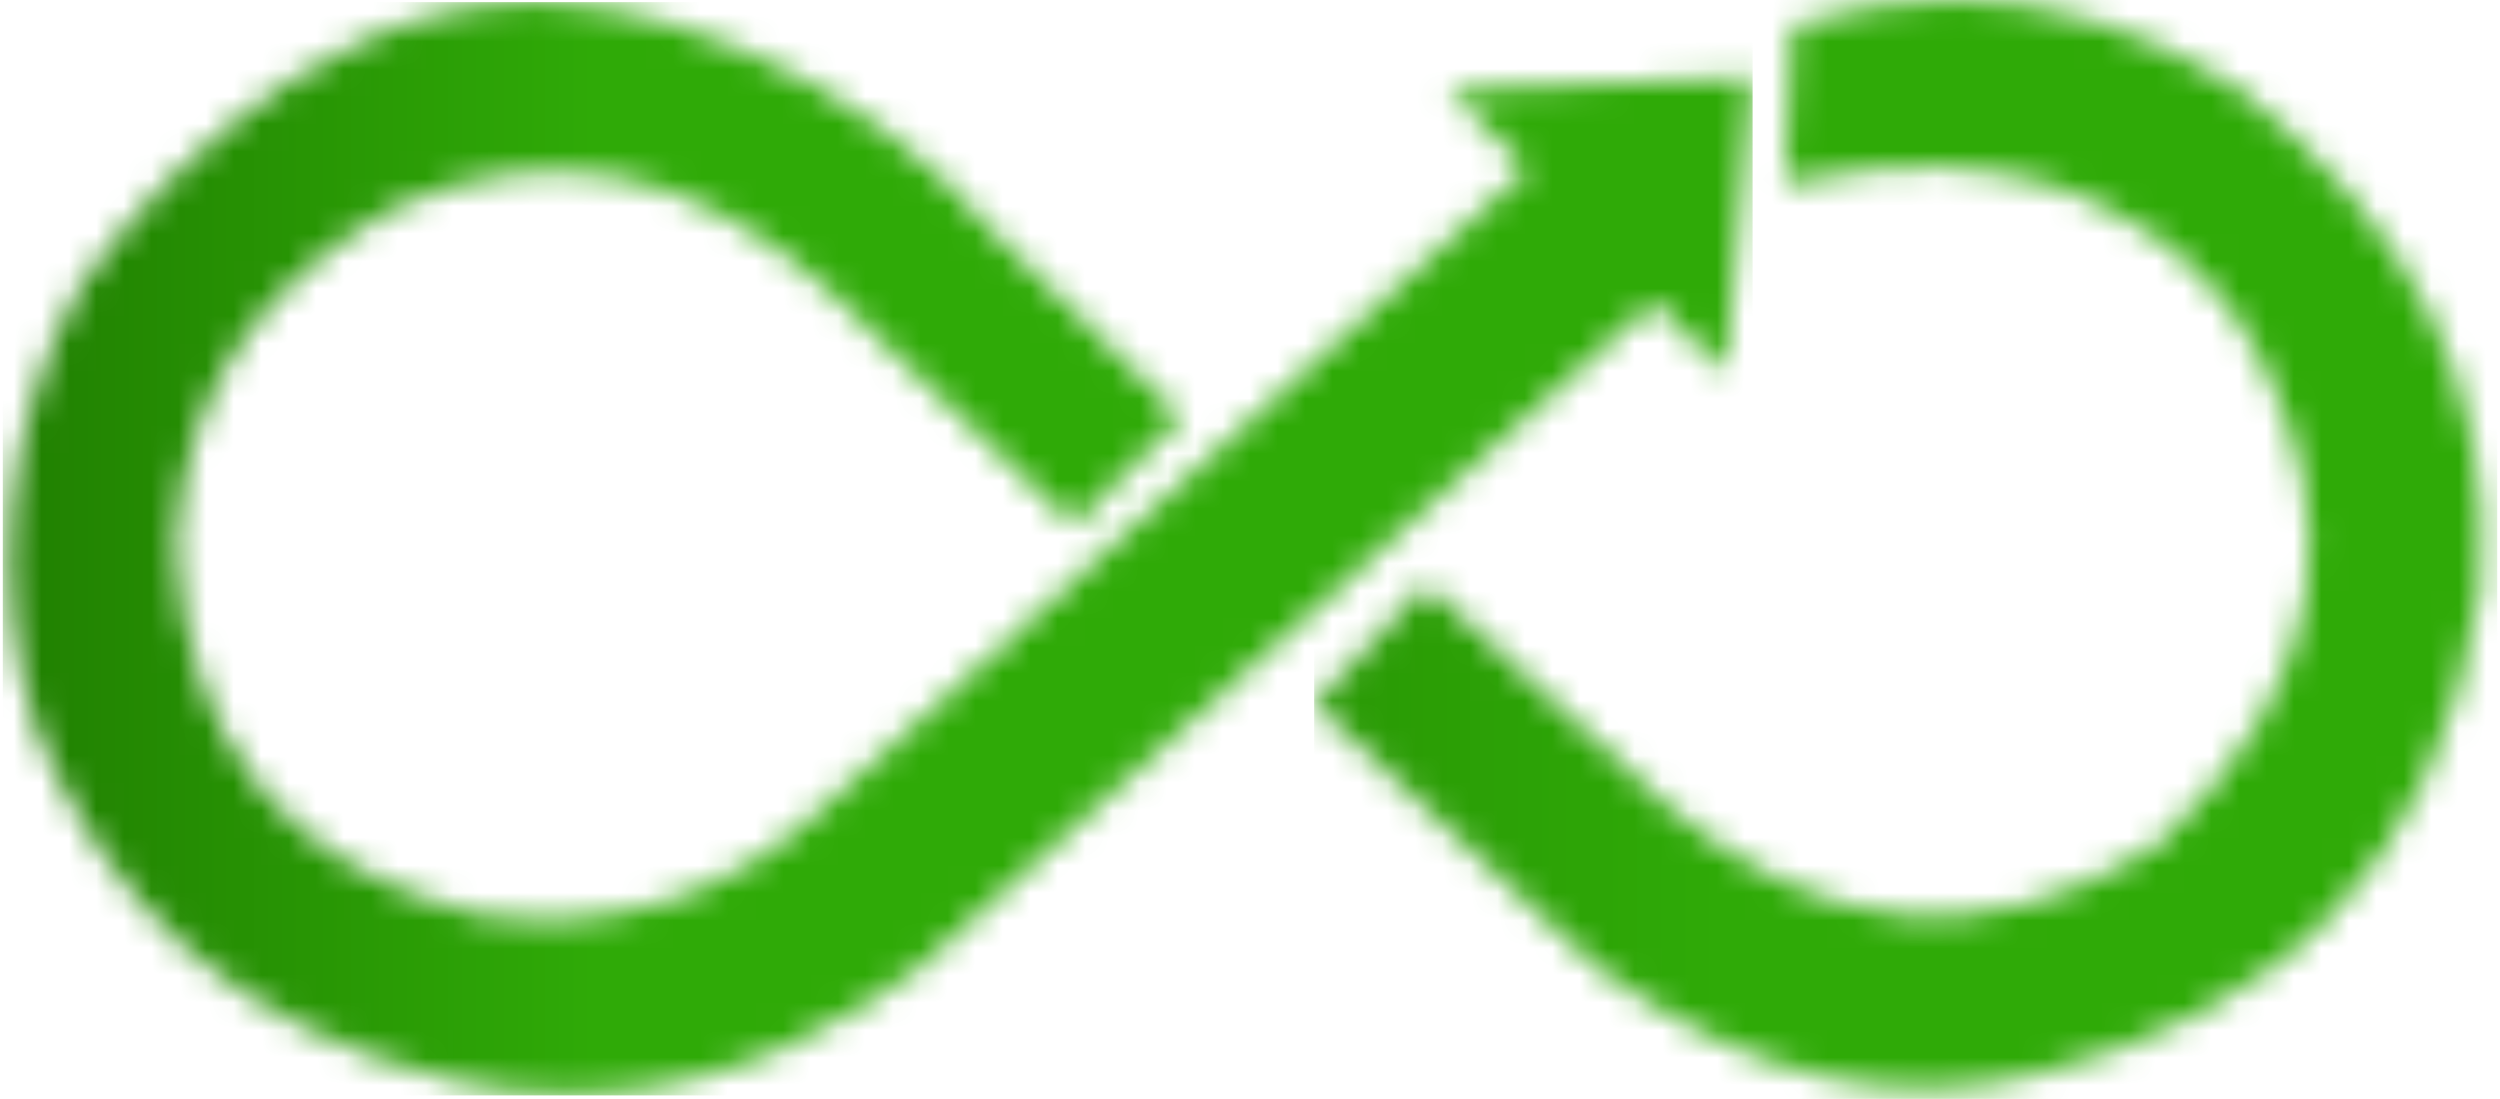 <svg width="91" height="40" viewBox="0 0 91 40" fill="none" xmlns="http://www.w3.org/2000/svg">
<g id="Layer 2">
<g id="Layer 3">
<g id="Clip path group">
<mask id="mask0_670_5633" style="mask-type:luminance" maskUnits="userSpaceOnUse" x="0" y="0" width="64" height="40">
<g id="clip-path">
<path id="Vector" d="M3.017 10.266C1.621 12.715 0.749 15.426 0.455 18.23C0.161 21.032 0.452 23.866 1.309 26.551C3.824 32.789 8.413 37.432 16.559 39.344C18.003 39.685 19.484 39.844 20.967 39.819C26.747 39.768 31.213 36.939 33.459 35.226C42.374 27.154 51.286 19.076 60.194 10.991L62.796 13.573L63.779 2.814L52.725 3.268L55.613 6.156L30.352 29.059C26.598 32.722 22.256 33.976 17.448 33.306C10.556 31.637 6.818 27.198 6.399 19.855C6.696 13.879 9.823 10.137 14.396 7.535C20.085 5.016 25.262 6.222 30.026 10.447L39.09 19.11L43.008 15.192L36.276 8.57C33.777 5.638 30.628 3.33 27.08 1.83C26.096 1.419 23.122 0.2 19.944 0.086L19.454 0.078C10.407 0.078 3.859 9.091 3.017 10.266Z" fill="white"/>
</g>
</mask>
<g mask="url(#mask0_670_5633)">
<g id="Group">
<path id="Vector_2" d="M63.795 0.078H0.102V39.873H63.795V0.078Z" fill="url(#paint0_linear_670_5633)"/>
</g>
</g>
</g>
<g id="Clip path group_2">
<mask id="mask1_670_5633" style="mask-type:luminance" maskUnits="userSpaceOnUse" x="47" y="0" width="44" height="40">
<g id="clip-path-2">
<path id="Vector_3" d="M65.248 0.94L64.97 6.661C66.106 6.389 67.261 6.21 68.426 6.124C69.23 6.06 70.038 6.047 70.844 6.085C71.98 6.157 73.107 6.329 74.213 6.599C76.173 7.12 80.091 8.797 82.187 12.868C85.283 18.843 84.93 24.815 78.516 30.791C71.968 34.873 66.095 33.894 60.703 29.349L51.906 21.277L47.835 25.642L58.136 35.226C63.72 39.317 69.029 40.391 74.127 39.101C82.669 36.97 88.7 31.86 90.279 21.469C90.898 13.808 87.501 8.009 81.498 3.244C78.104 1.054 74.644 0 71.118 0C69.122 0.01 67.14 0.327 65.24 0.94" fill="white"/>
</g>
</mask>
<g mask="url(#mask1_670_5633)">
<g id="Group_2">
<path id="Vector_4" d="M90.898 0H47.835V40.391H90.898V0Z" fill="url(#paint1_linear_670_5633)"/>
</g>
</g>
</g>
</g>
</g>
<defs>
<linearGradient id="paint0_linear_670_5633" x1="-3.135" y1="20.146" x2="32.738" y2="20.146" gradientUnits="userSpaceOnUse">
<stop stop-color="#1E7900"/>
<stop offset="0.69" stop-color="#2FAA07"/>
<stop offset="1" stop-color="#2FAA07"/>
</linearGradient>
<linearGradient id="paint1_linear_670_5633" x1="20.113" y1="20.662" x2="62.627" y2="20.662" gradientUnits="userSpaceOnUse">
<stop stop-color="#1E7900"/>
<stop offset="1" stop-color="#2FAA07"/>
</linearGradient>
</defs>
</svg>
